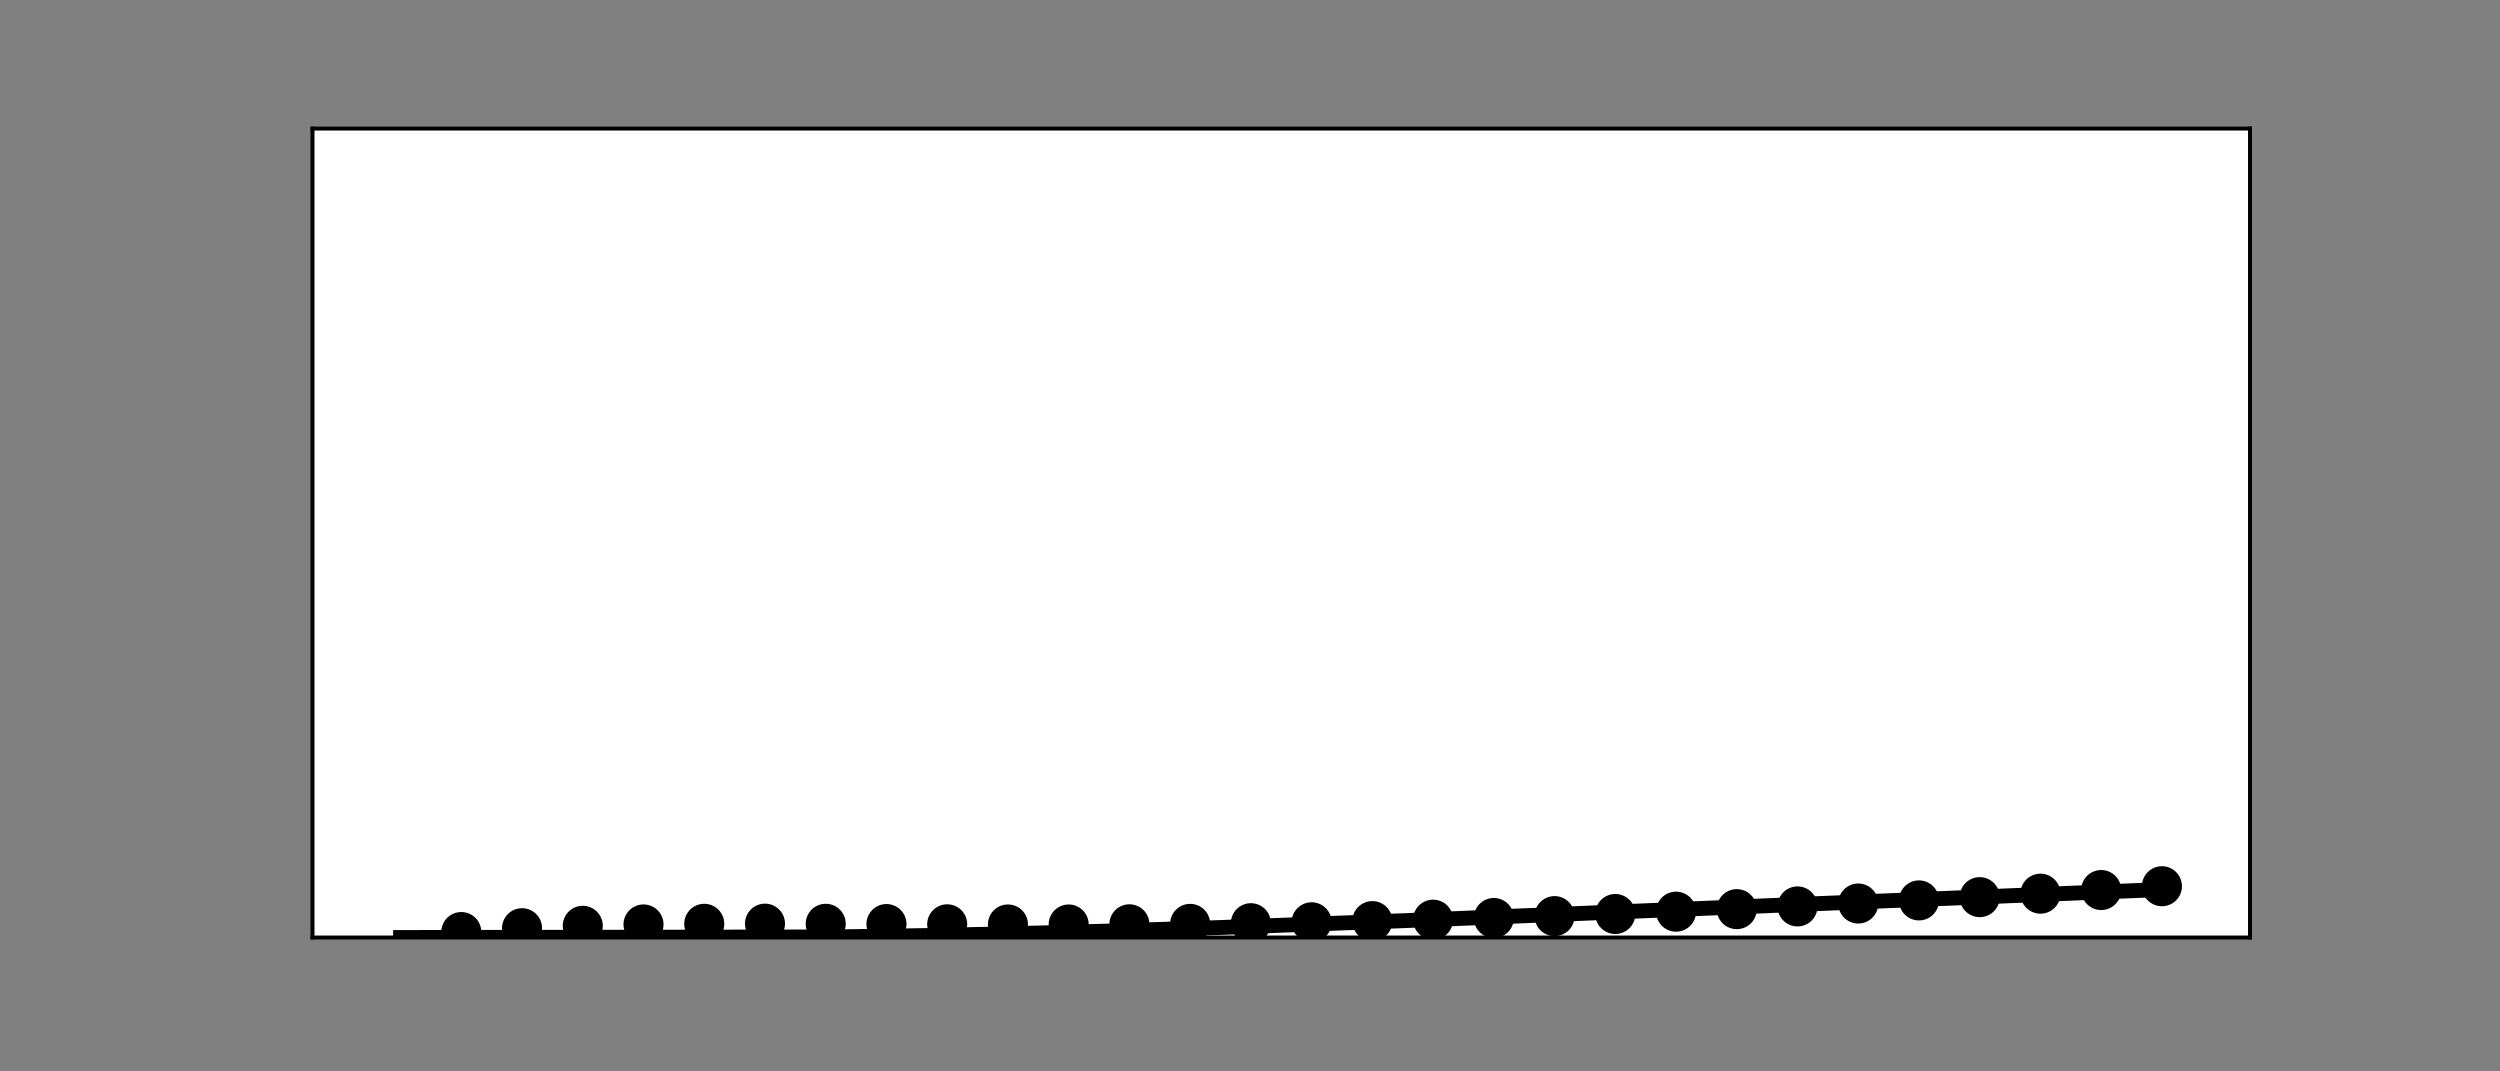 <?xml version="1.0" encoding="utf-8" standalone="no"?>
<!DOCTYPE svg PUBLIC "-//W3C//DTD SVG 1.1//EN"
  "http://www.w3.org/Graphics/SVG/1.1/DTD/svg11.dtd">
<!-- Created with matplotlib (https://matplotlib.org/) -->
<svg height="216pt" version="1.1" viewBox="0 0 504 216" width="504pt" xmlns="http://www.w3.org/2000/svg" xmlns:xlink="http://www.w3.org/1999/xlink">
 <rect x="0" y="0" width="504" height="216" fill="#808080" stroke="none"/>
 <defs>
  <style type="text/css">*{stroke-linecap:butt;stroke-linejoin:round;}</style>
 </defs>
 <g id="figure_1">
  <g id="patch_1">
   <path d="M 0 216 
L 504 216 
L 504 0 
L 0 0 
z
" style="fill:none;"/>
  </g>
  <g id="axes_1">
   <g id="patch_2">
    <path d="M 63 189 
L 453.6 189 
L 453.6 25.92 
L 63 25.92 
z
" style="fill:#ffffff;"/>
   </g>
   <g id="PathCollection_1">
    <defs>
     <path d="M 0 3.536 
C 0.938 3.536 1.837 3.163 2.5 2.5 
C 3.163 1.837 3.536 0.938 3.536 0 
C 3.536 -0.938 3.163 -1.837 2.5 -2.5 
C 1.837 -3.163 0.938 -3.536 0 -3.536 
C -0.938 -3.536 -1.837 -3.163 -2.5 -2.5 
C -3.163 -1.837 -3.536 -0.938 -3.536 0 
C -3.536 0.938 -3.163 1.837 -2.5 2.5 
C -1.837 3.163 -0.938 3.536 0 3.536 
z
" id="m7e4152c3b6" style="stroke:#000000;"/>
    </defs>
    <g clip-path="url(#p0f535ae04d)">
     <use style="stroke:#000000;" x="92.999" xlink:href="#m7e4152c3b6" y="187.901"/>
    </g>
   </g>
   <g id="PathCollection_2">
    <g clip-path="url(#p0f535ae04d)">
     <use style="stroke:#000000;" x="105.244" xlink:href="#m7e4152c3b6" y="187.128"/>
    </g>
   </g>
   <g id="PathCollection_3">
    <g clip-path="url(#p0f535ae04d)">
     <use style="stroke:#000000;" x="117.488" xlink:href="#m7e4152c3b6" y="186.644"/>
    </g>
   </g>
   <g id="PathCollection_4">
    <g clip-path="url(#p0f535ae04d)">
     <use style="stroke:#000000;" x="129.733" xlink:href="#m7e4152c3b6" y="186.369"/>
    </g>
   </g>
   <g id="PathCollection_5">
    <g clip-path="url(#p0f535ae04d)">
     <use style="stroke:#000000;" x="141.977" xlink:href="#m7e4152c3b6" y="186.241"/>
    </g>
   </g>
   <g id="PathCollection_6">
    <g clip-path="url(#p0f535ae04d)">
     <use style="stroke:#000000;" x="154.222" xlink:href="#m7e4152c3b6" y="186.211"/>
    </g>
   </g>
   <g id="PathCollection_7">
    <g clip-path="url(#p0f535ae04d)">
     <use style="stroke:#000000;" x="166.466" xlink:href="#m7e4152c3b6" y="186.238"/>
    </g>
   </g>
   <g id="PathCollection_8">
    <g clip-path="url(#p0f535ae04d)">
     <use style="stroke:#000000;" x="178.711" xlink:href="#m7e4152c3b6" y="186.29"/>
    </g>
   </g>
   <g id="PathCollection_9">
    <g clip-path="url(#p0f535ae04d)">
     <use style="stroke:#000000;" x="190.955" xlink:href="#m7e4152c3b6" y="186.342"/>
    </g>
   </g>
   <g id="PathCollection_10">
    <g clip-path="url(#p0f535ae04d)">
     <use style="stroke:#000000;" x="203.2" xlink:href="#m7e4152c3b6" y="186.375"/>
    </g>
   </g>
   <g id="PathCollection_11">
    <g clip-path="url(#p0f535ae04d)">
     <use style="stroke:#000000;" x="215.444" xlink:href="#m7e4152c3b6" y="186.377"/>
    </g>
   </g>
   <g id="PathCollection_12">
    <g clip-path="url(#p0f535ae04d)">
     <use style="stroke:#000000;" x="227.689" xlink:href="#m7e4152c3b6" y="186.339"/>
    </g>
   </g>
   <g id="PathCollection_13">
    <g clip-path="url(#p0f535ae04d)">
     <use style="stroke:#000000;" x="239.933" xlink:href="#m7e4152c3b6" y="186.253"/>
    </g>
   </g>
   <g id="PathCollection_14">
    <g clip-path="url(#p0f535ae04d)">
     <use style="stroke:#000000;" x="252.178" xlink:href="#m7e4152c3b6" y="186.118"/>
    </g>
   </g>
   <g id="PathCollection_15">
    <g clip-path="url(#p0f535ae04d)">
     <use style="stroke:#000000;" x="264.422" xlink:href="#m7e4152c3b6" y="185.931"/>
    </g>
   </g>
   <g id="PathCollection_16">
    <g clip-path="url(#p0f535ae04d)">
     <use style="stroke:#000000;" x="276.667" xlink:href="#m7e4152c3b6" y="185.694"/>
    </g>
   </g>
   <g id="PathCollection_17">
    <g clip-path="url(#p0f535ae04d)">
     <use style="stroke:#000000;" x="288.911" xlink:href="#m7e4152c3b6" y="185.406"/>
    </g>
   </g>
   <g id="PathCollection_18">
    <g clip-path="url(#p0f535ae04d)">
     <use style="stroke:#000000;" x="301.156" xlink:href="#m7e4152c3b6" y="185.07"/>
    </g>
   </g>
   <g id="PathCollection_19">
    <g clip-path="url(#p0f535ae04d)">
     <use style="stroke:#000000;" x="313.4" xlink:href="#m7e4152c3b6" y="184.688"/>
    </g>
   </g>
   <g id="PathCollection_20">
    <g clip-path="url(#p0f535ae04d)">
     <use style="stroke:#000000;" x="325.645" xlink:href="#m7e4152c3b6" y="184.262"/>
    </g>
   </g>
   <g id="PathCollection_21">
    <g clip-path="url(#p0f535ae04d)">
     <use style="stroke:#000000;" x="337.889" xlink:href="#m7e4152c3b6" y="183.793"/>
    </g>
   </g>
   <g id="PathCollection_22">
    <g clip-path="url(#p0f535ae04d)">
     <use style="stroke:#000000;" x="350.134" xlink:href="#m7e4152c3b6" y="183.284"/>
    </g>
   </g>
   <g id="PathCollection_23">
    <g clip-path="url(#p0f535ae04d)">
     <use style="stroke:#000000;" x="362.378" xlink:href="#m7e4152c3b6" y="182.735"/>
    </g>
   </g>
   <g id="PathCollection_24">
    <g clip-path="url(#p0f535ae04d)">
     <use style="stroke:#000000;" x="374.623" xlink:href="#m7e4152c3b6" y="182.148"/>
    </g>
   </g>
   <g id="PathCollection_25">
    <g clip-path="url(#p0f535ae04d)">
     <use style="stroke:#000000;" x="386.867" xlink:href="#m7e4152c3b6" y="181.524"/>
    </g>
   </g>
   <g id="PathCollection_26">
    <g clip-path="url(#p0f535ae04d)">
     <use style="stroke:#000000;" x="399.112" xlink:href="#m7e4152c3b6" y="180.863"/>
    </g>
   </g>
   <g id="PathCollection_27">
    <g clip-path="url(#p0f535ae04d)">
     <use style="stroke:#000000;" x="411.356" xlink:href="#m7e4152c3b6" y="180.166"/>
    </g>
   </g>
   <g id="PathCollection_28">
    <g clip-path="url(#p0f535ae04d)">
     <use style="stroke:#000000;" x="423.601" xlink:href="#m7e4152c3b6" y="179.433"/>
    </g>
   </g>
   <g id="PathCollection_29">
    <g clip-path="url(#p0f535ae04d)">
     <use style="stroke:#000000;" x="435.845" xlink:href="#m7e4152c3b6" y="178.664"/>
    </g>
   </g>
   <g id="matplotlib.axis_1"/>
   <g id="matplotlib.axis_2"/>
   <g id="line2d_1">
    <path clip-path="url(#p0f535ae04d)" d="M 80.755 189 
L 167.691 188.889 
L 190.241 188.546 
L 216.158 187.922 
L 246.974 186.951 
L 286.564 185.469 
L 351.766 182.773 
L 435.845 179.315 
L 435.845 179.315 
" style="fill:none;stroke:#000000;stroke-linecap:square;stroke-width:3;"/>
   </g>
   <g id="patch_3">
    <path d="M 63 189 
L 63 25.92 
" style="fill:none;stroke:#000000;stroke-linecap:square;stroke-linejoin:miter;stroke-width:0.8;"/>
   </g>
   <g id="patch_4">
    <path d="M 453.6 189 
L 453.6 25.92 
" style="fill:none;stroke:#000000;stroke-linecap:square;stroke-linejoin:miter;stroke-width:0.8;"/>
   </g>
   <g id="patch_5">
    <path d="M 63 189 
L 453.6 189 
" style="fill:none;stroke:#000000;stroke-linecap:square;stroke-linejoin:miter;stroke-width:0.8;"/>
   </g>
   <g id="patch_6">
    <path d="M 63 25.92 
L 453.6 25.92 
" style="fill:none;stroke:#000000;stroke-linecap:square;stroke-linejoin:miter;stroke-width:0.8;"/>
   </g>
  </g>
 </g>
 <defs>
  <clipPath id="p0f535ae04d">
   <rect height="163.08" width="390.6" x="63" y="25.92"/>
  </clipPath>
 </defs>
</svg>
